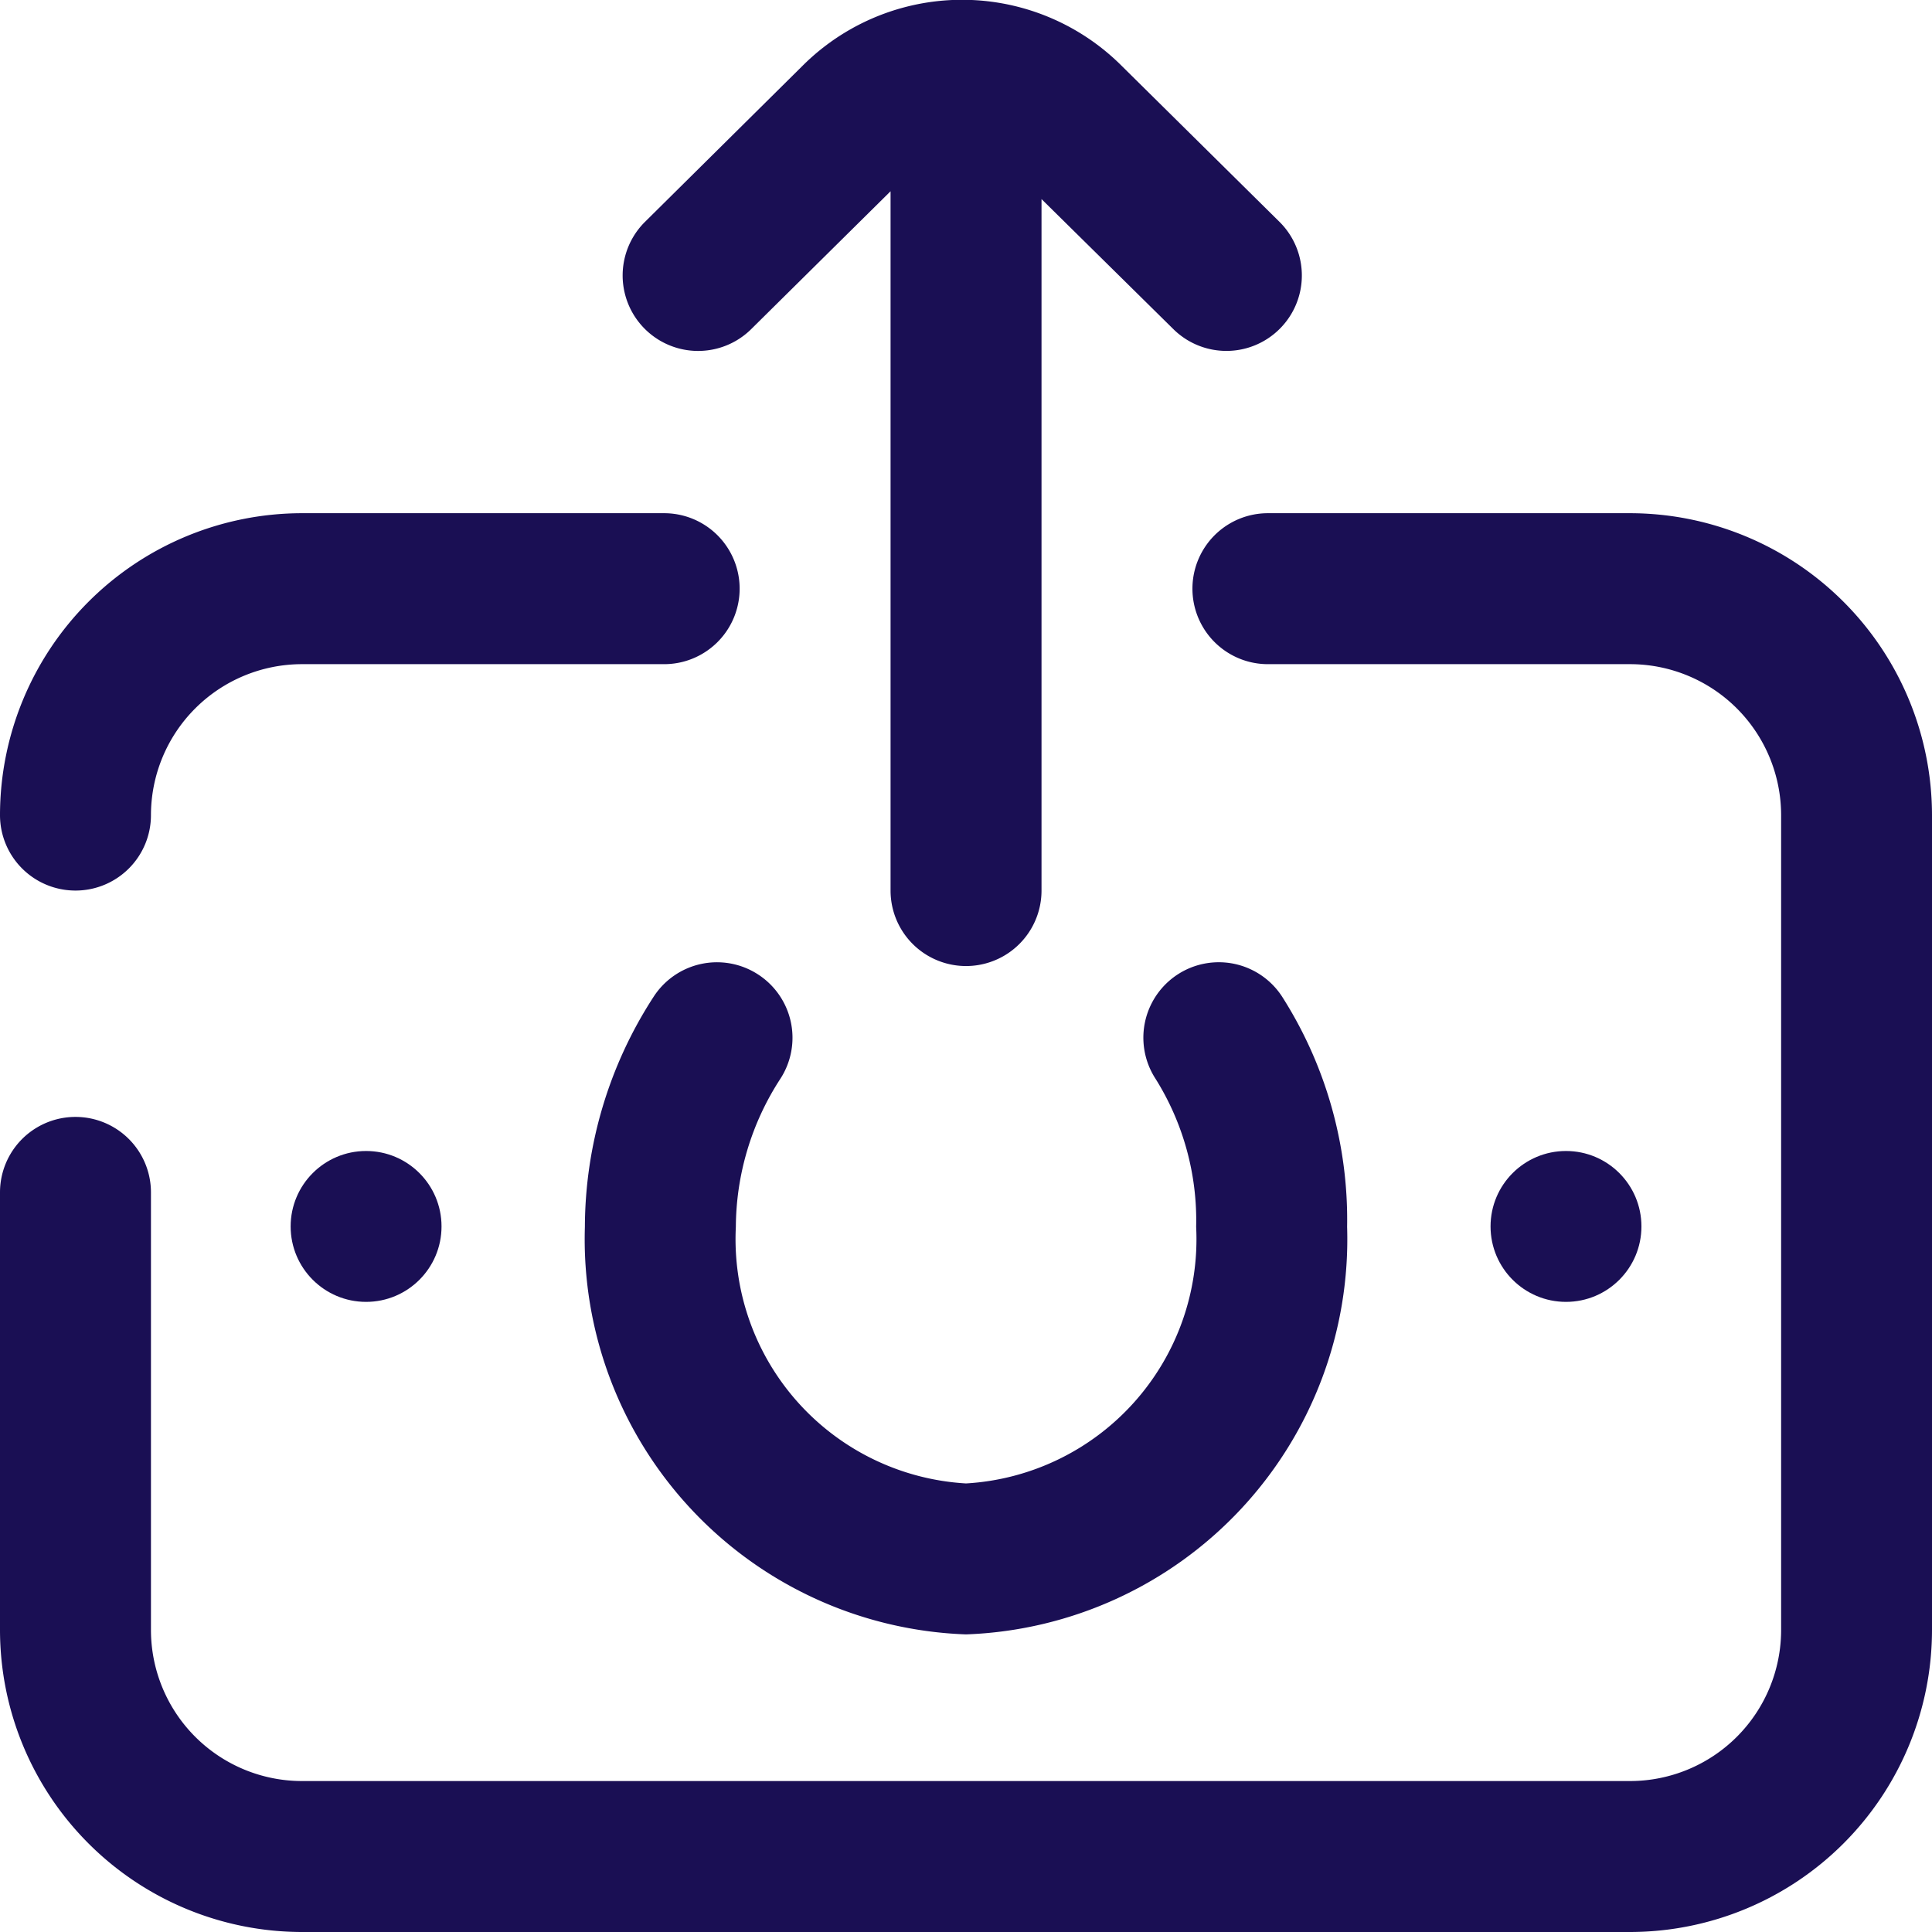 <svg xmlns="http://www.w3.org/2000/svg" width="24.688" height="24.688" viewBox="0 0 24.688 24.688">
  <g id="withdraw" transform="translate(24.688 24.688) rotate(-180)">
    <path id="Path" d="M7.037,8.138,5.256,9.9V.964a.964.964,0,1,0-1.929,0V9.8L1.642,8.138A.964.964,0,0,0,.287,9.51l2.005,1.982a2.886,2.886,0,0,0,4.1,0L8.393,9.51A.964.964,0,0,0,7.037,8.138Z" transform="translate(8.052 12.344)" fill="#1a0f54"/>
    <path id="Path-2" data-name="Path" d="M8.486,0a.964.964,0,0,0-.964.964A1.931,1.931,0,0,1,5.593,2.893H.964a.964.964,0,0,0,0,1.929H5.593A3.862,3.862,0,0,0,9.451.964.964.964,0,0,0,8.486,0Z" transform="translate(15.237 13.308)" fill="#1a0f54"/>
    <path id="Path-3" data-name="Path" d="M7.53,8.435a.964.964,0,0,0,1.333-.289A5.424,5.424,0,0,0,9.74,5.208,5.053,5.053,0,0,0,4.87,0,5.053,5.053,0,0,0,0,5.208,5.3,5.3,0,0,0,.831,8.15.964.964,0,1,0,2.448,7.1a3.407,3.407,0,0,1-.519-1.891A3.127,3.127,0,0,1,4.87,1.929,3.127,3.127,0,0,1,7.811,5.208,3.5,3.5,0,0,1,7.242,7.1.964.964,0,0,0,7.53,8.435Z" transform="translate(7.474 3.803)" fill="#1a0f54"/>
    <circle id="Oval" cx="0.964" cy="0.964" r="0.964" transform="translate(19.046 8.052)" fill="#1a0f54"/>
    <circle id="Oval-2" data-name="Oval" cx="0.964" cy="0.964" r="0.964" transform="translate(3.713 8.052)" fill="#1a0f54"/>
    <path id="Path-4" data-name="Path" d="M20.83,0H3.857A3.862,3.862,0,0,0,0,3.857V14.272A3.862,3.862,0,0,0,3.857,18.13H8.486a.964.964,0,1,0,0-1.929H3.857a1.931,1.931,0,0,1-1.929-1.929V3.857A1.931,1.931,0,0,1,3.857,1.929H20.83a1.931,1.931,0,0,1,1.929,1.929V9.451a.964.964,0,0,0,1.929,0V3.857A3.862,3.862,0,0,0,20.83,0Z" fill="#1a0f54"/>
  </g>
</svg>
